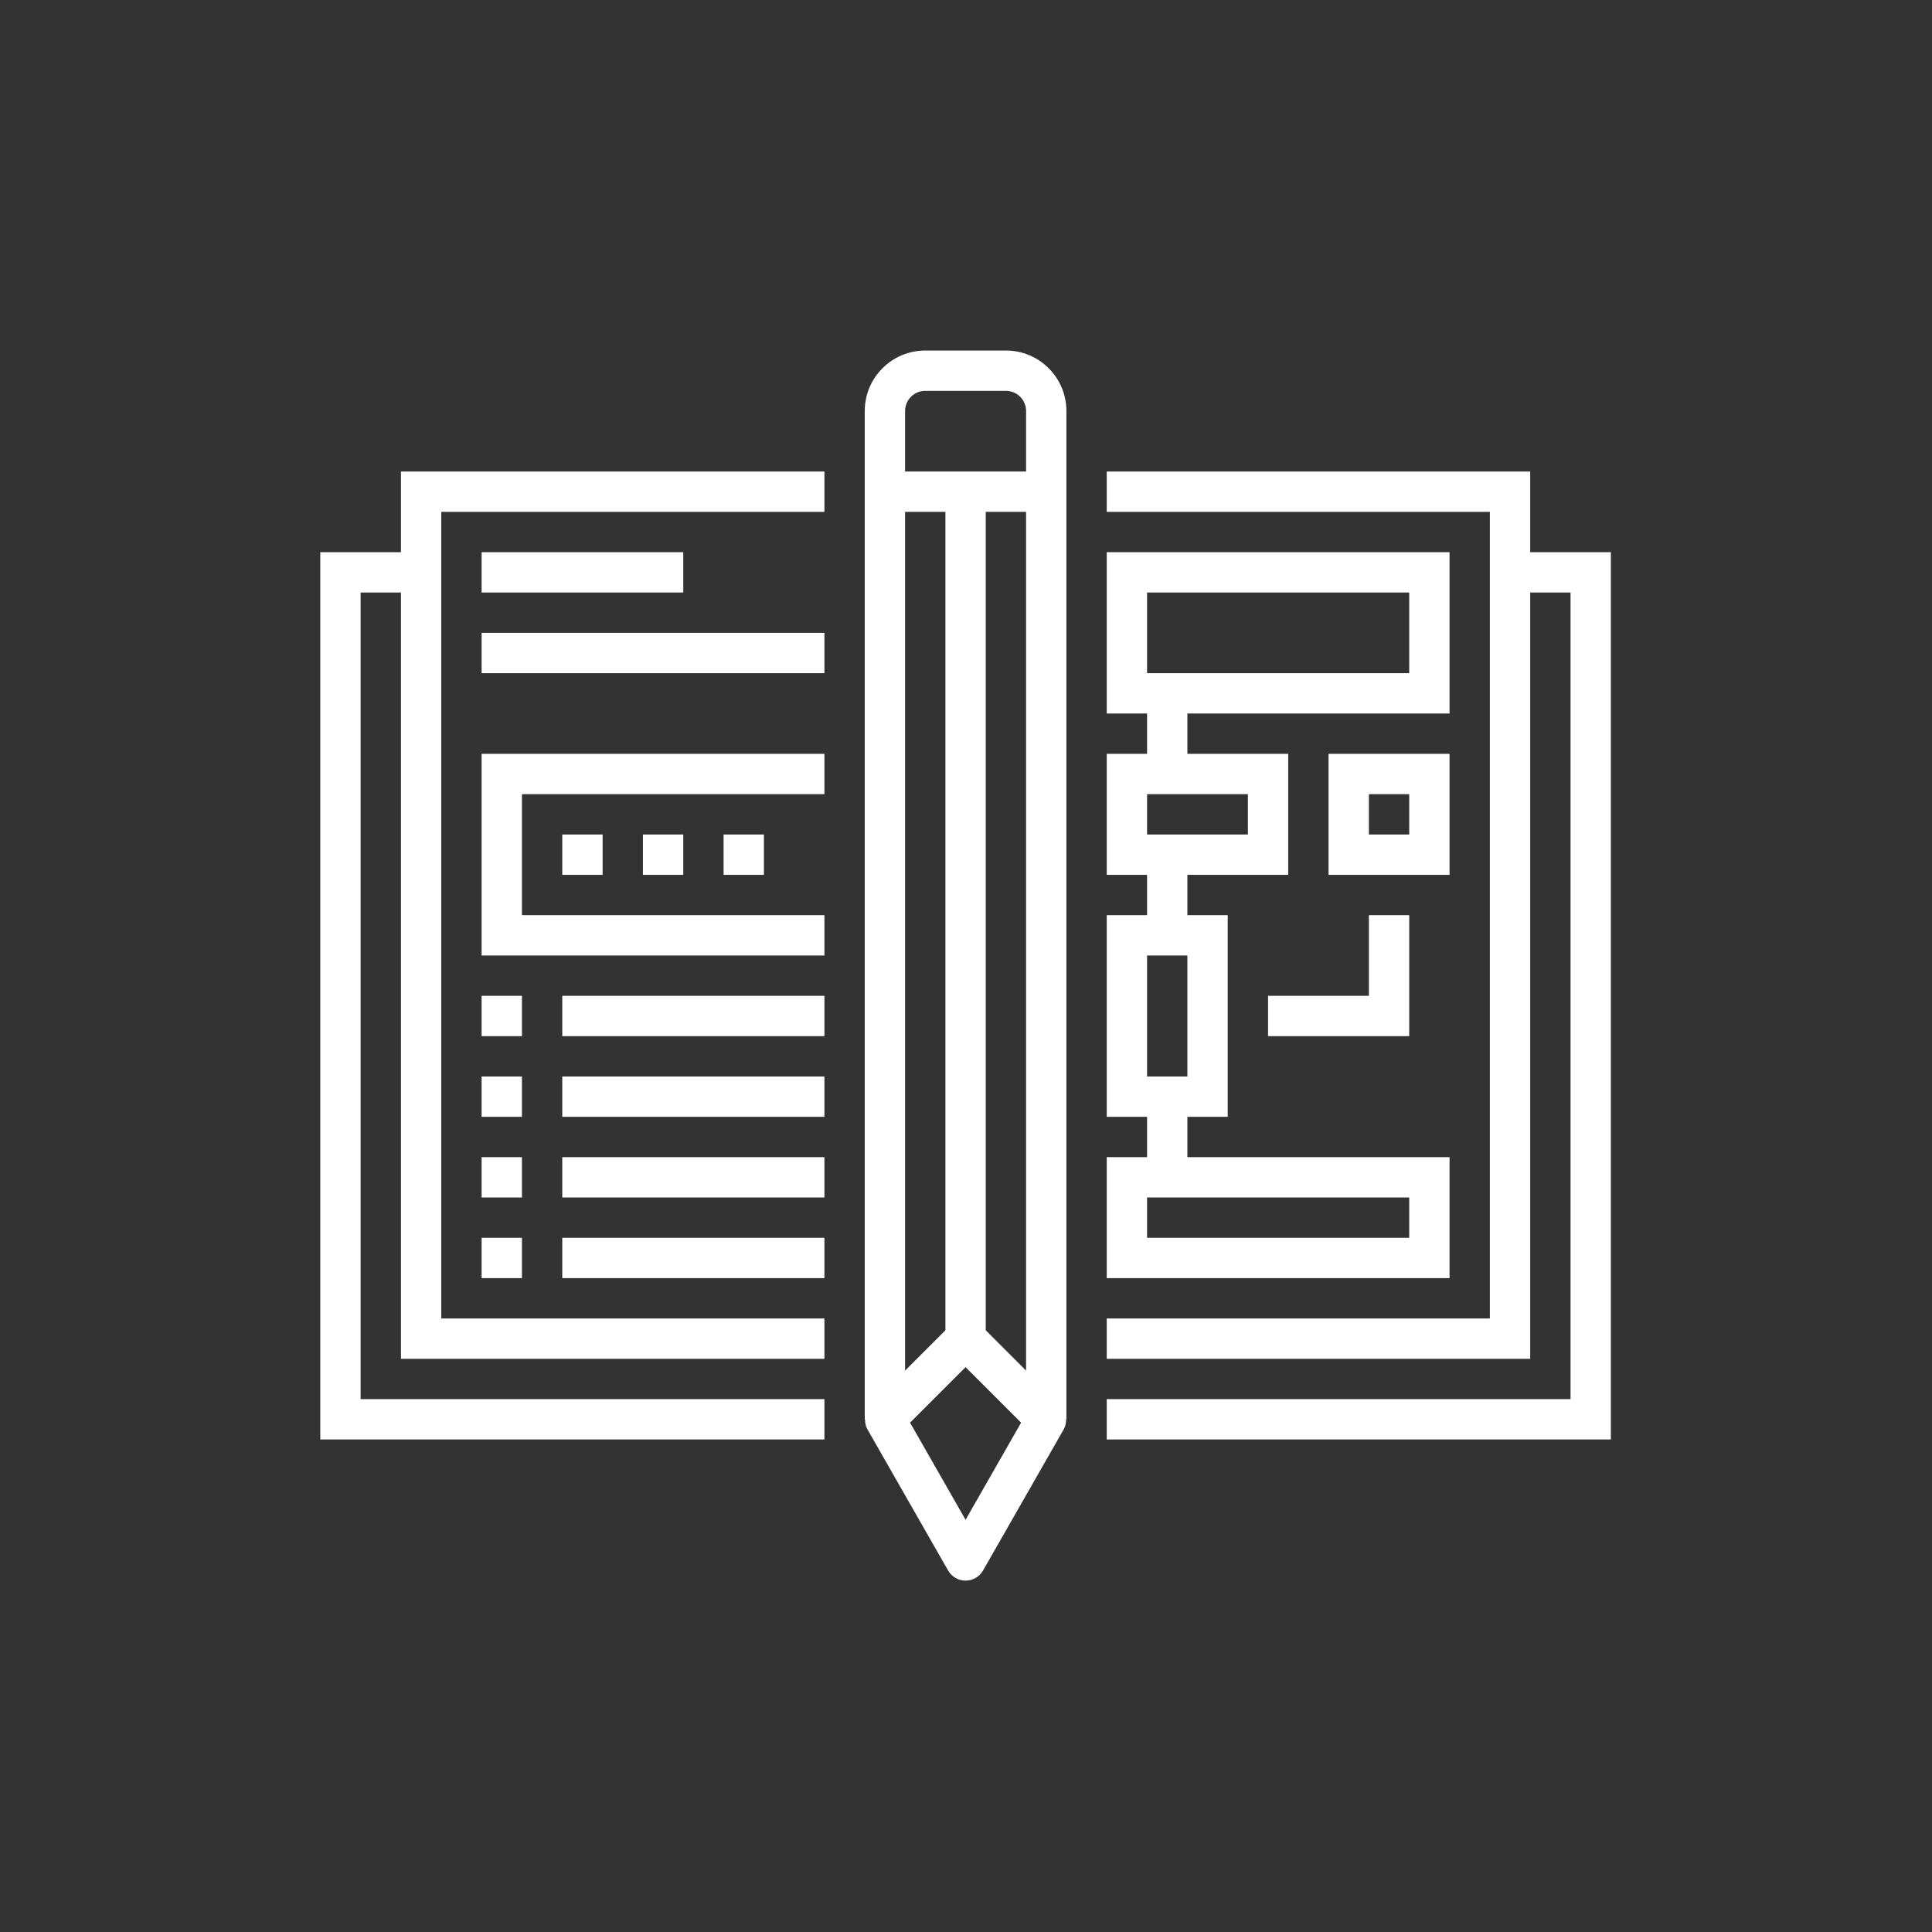 <?xml version="1.0" encoding="UTF-8"?>
<svg width="100px" height="100px" enable-background="new 0 0 64 64" fill="#000000" version="1.1" viewBox="0 0 64 64" xml:space="preserve" xmlns="http://www.w3.org/2000/svg" xmlns:cc="http://creativecommons.org/ns#" xmlns:dc="http://purl.org/dc/elements/1.1/" xmlns:rdf="http://www.w3.org/1999/02/22-rdf-syntax-ns#"><rect x="0" y="0" width="64" height="64" fill="#333333" stroke="none"/><g transform="matrix(.668 0 0 .668 10.61 10.276)" fill="#fff" stroke-width="1.496"><polygon points="58 50 39 50 39 52 60 52 60 14 62 14 62 54 39 54 39 56 64 56 64 12 60 12 60 8 39 8 39 10 58 10"/><polygon points="2 54 2 14 4 14 4 52 25 52 25 50 6 50 6 10 25 10 25 8 4 8 4 12 0 12 0 56 25 56 25 54"/><path d="m34 2h-4c-0.801 0-1.555 0.312-2.121 0.879-0.567 0.566-0.879 1.32-0.879 2.121v50h0.013c0 0.17 0.03 0.341 0.119 0.496l4 7c0.178 0.312 0.509 0.504 0.868 0.504s0.69-0.192 0.868-0.504l4-7c0.089-0.155 0.119-0.326 0.119-0.496h0.013v-50c0-0.8-0.312-1.554-0.878-2.121s-1.32-0.879-2.122-0.879zm-5 3c0-0.267 0.104-0.518 0.293-0.707s0.44-0.293 0.707-0.293h4c0.268 0 0.518 0.104 0.706 0.292 0.19 0.19 0.294 0.441 0.294 0.708v3h-6zm2 5v40.586l-2 2v-42.586zm1 49.984-2.753-4.817 2.753-2.753 2.753 2.753zm3-7.398-2-2v-40.586h2z"/><rect x="12" y="26" width="2" height="2"/><rect x="16" y="26" width="2" height="2"/><rect x="20" y="26" width="2" height="2"/><rect x="8" y="34" width="2" height="2"/><rect x="12" y="34" width="13" height="2"/><rect x="8" y="38" width="2" height="2"/><rect x="12" y="38" width="13" height="2"/><rect x="8" y="42" width="2" height="2"/><rect x="12" y="42" width="13" height="2"/><rect x="8" y="46" width="2" height="2"/><rect x="12" y="46" width="13" height="2"/><path d="m56 42h-13v-2h2v-10h-2v-2h5v-6h-5v-2h13v-8h-17v8h2v2h-2v6h2v2h-2v10h2v2h-2v6h17zm-15-28h13v4h-13zm0 10h5v2h-5zm0 8h2v6h-2zm13 14h-13v-2h13z"/><path d="m56 22h-6v6h6zm-2 4h-2v-2h2z"/><polygon points="52 34 47 34 47 36 54 36 54 30 52 30"/><polygon points="25 24 25 22 8 22 8 32 25 32 25 30 10 30 10 24"/><rect x="8" y="12" width="10" height="2"/><rect x="8" y="16" width="17" height="2"/></g></svg>
